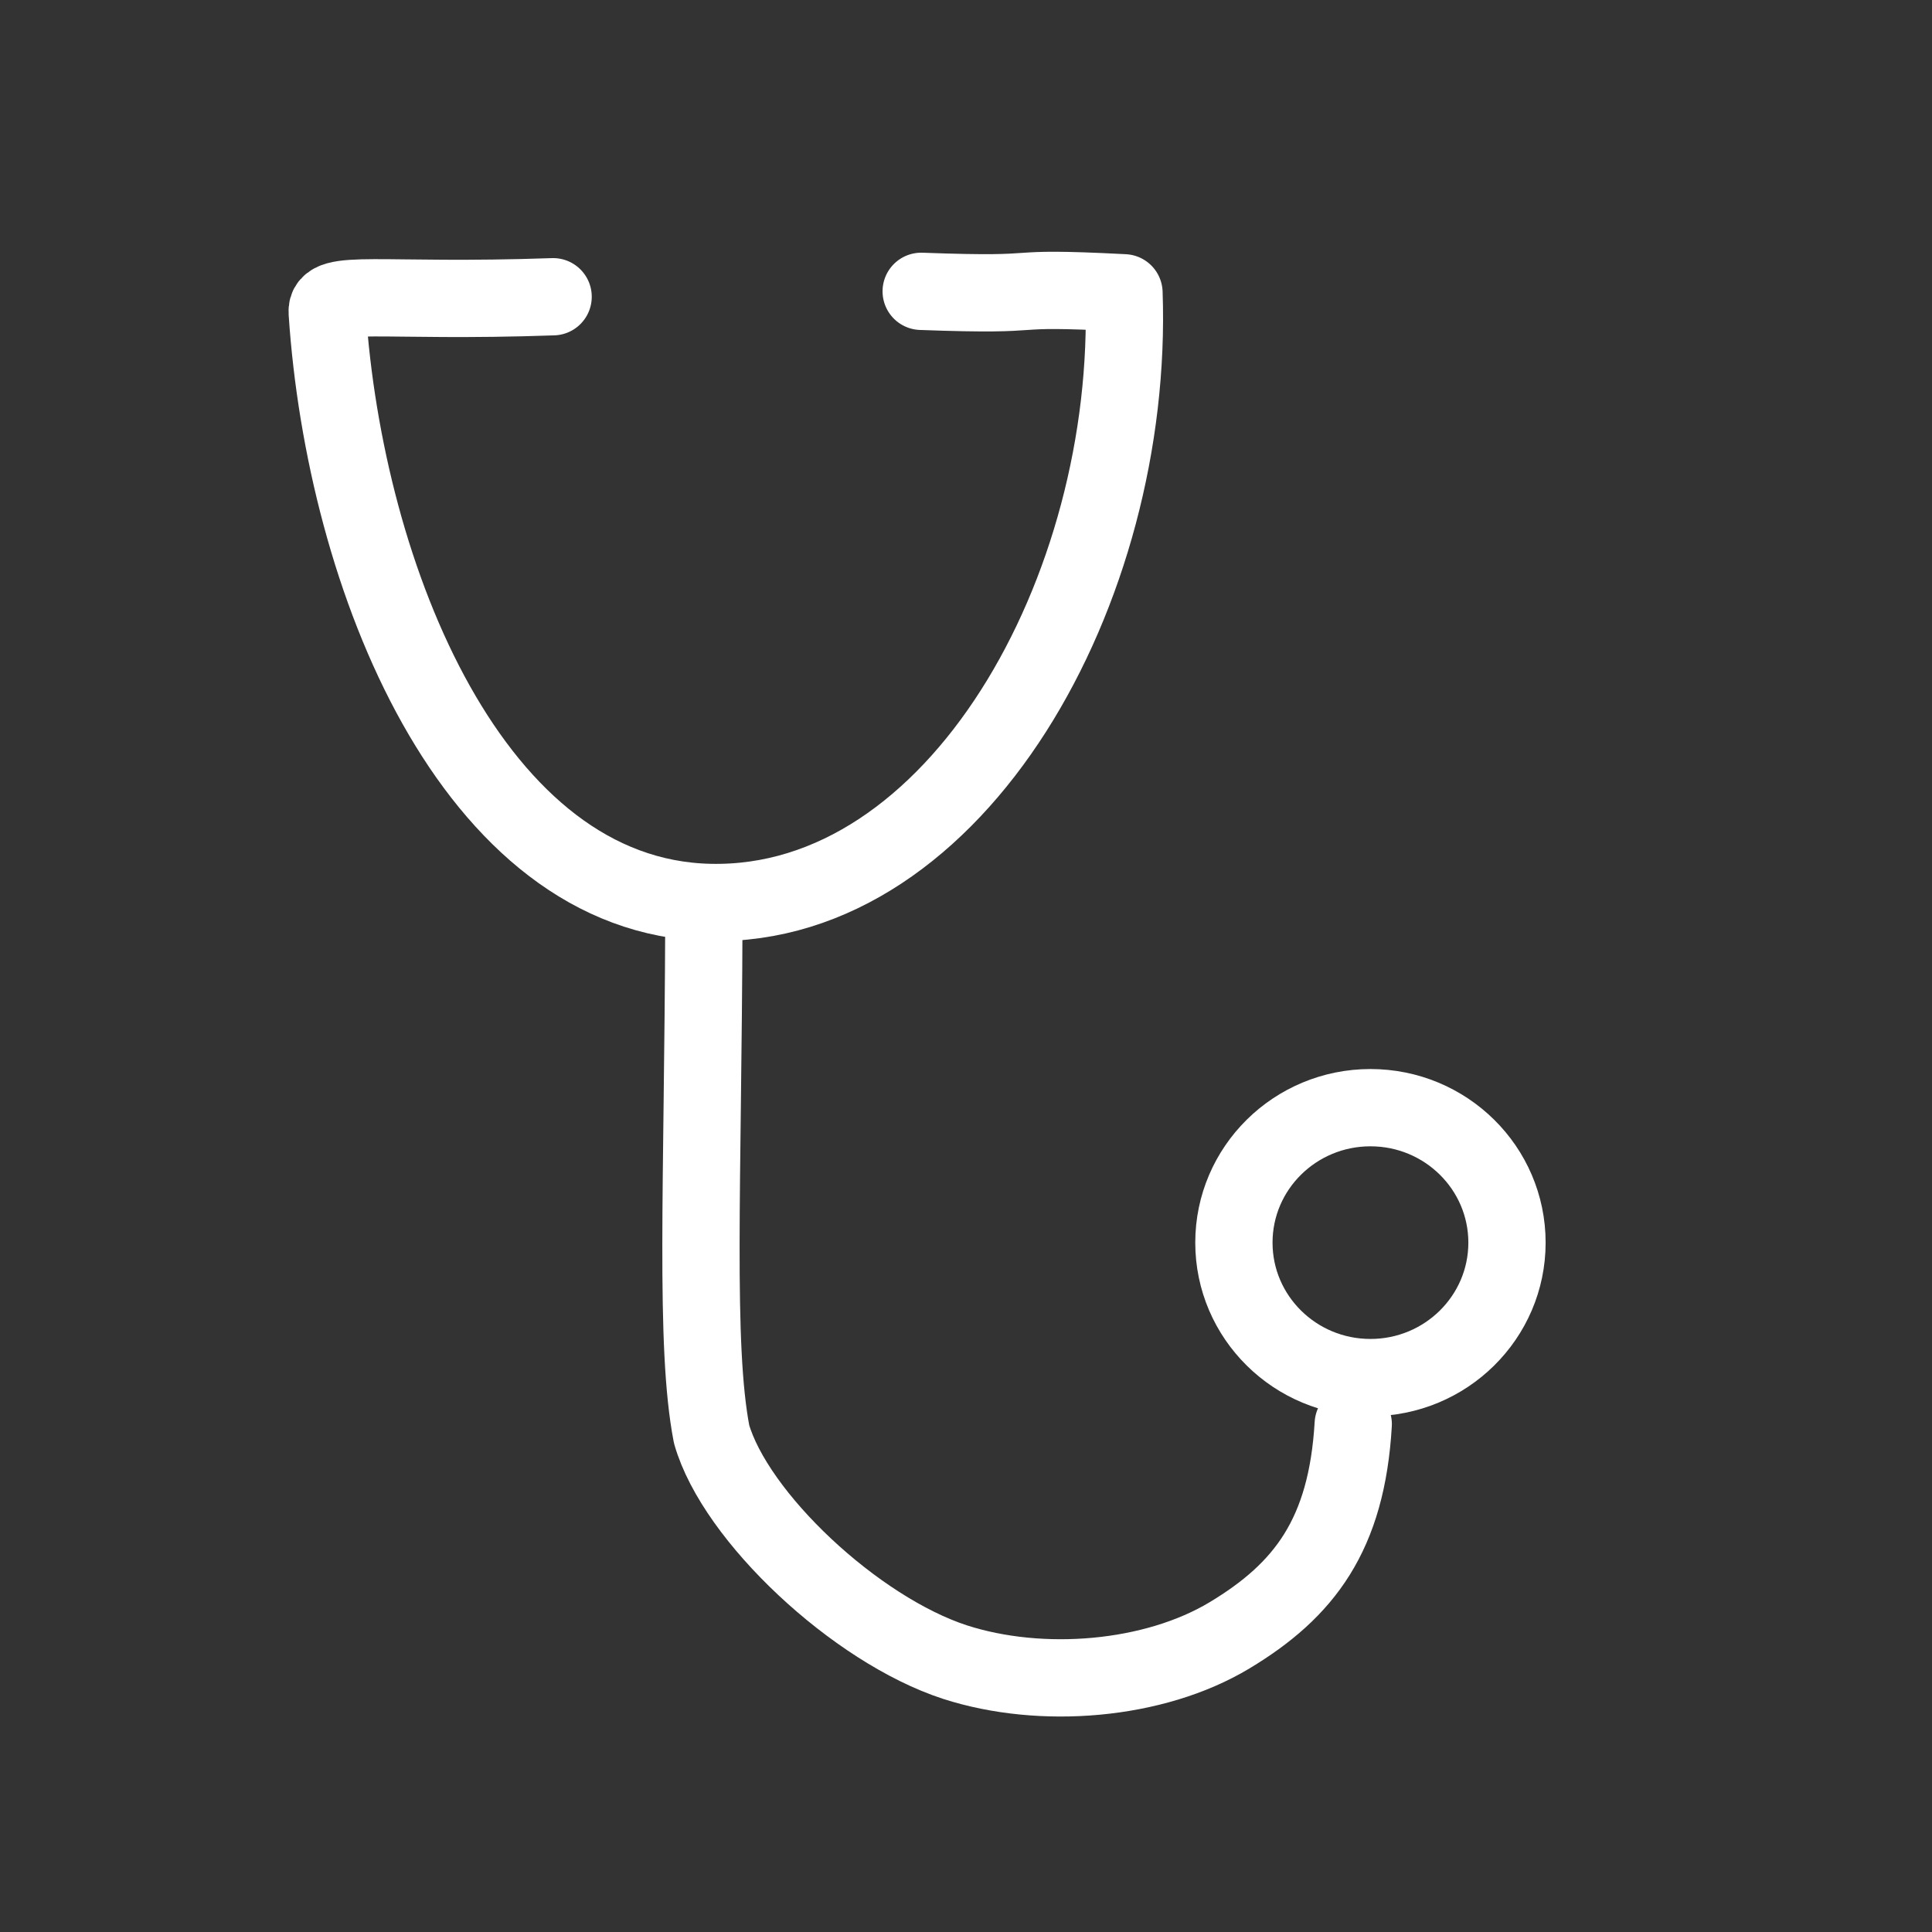 <?xml version="1.0" encoding="UTF-8" standalone="no"?>
<!-- Svg Vector Icons : http://www.onlinewebfonts.com/icon -->

<svg
   xmlns:osb="http://www.openswatchbook.org/uri/2009/osb"
   xmlns:dc="http://purl.org/dc/elements/1.1/"
   xmlns:cc="http://creativecommons.org/ns#"
   xmlns:rdf="http://www.w3.org/1999/02/22-rdf-syntax-ns#"
   xmlns:svg="http://www.w3.org/2000/svg"
   xmlns="http://www.w3.org/2000/svg"
   xmlns:xlink="http://www.w3.org/1999/xlink"
   xmlns:sodipodi="http://sodipodi.sourceforge.net/DTD/sodipodi-0.dtd"
   xmlns:inkscape="http://www.inkscape.org/namespaces/inkscape"
   version="1.1"
   x="0px"
   y="0px"
   viewBox="0 0 1000 1000"
   enable-background="new 0 0 1000 1000"
   xml:space="preserve"
   id="svg84"
   sodipodi:docname="triage.svg"
   inkscape:version="0.92.3 (2405546, 2018-03-11)"><rect x="0" y="0" width="1000" height="1000" fill="#333333" stroke="none"/><defs
   id="defs88"><linearGradient
     id="linearGradient10049"
     osb:paint="solid"><stop
       style="stop-color:#ffffff;stop-opacity:1;"
       offset="0"
       id="stop10047" /></linearGradient><marker
     inkscape:stockid="Arrow1Mend"
     orient="auto"
     refY="0.0"
     refX="0.0"
     id="Arrow1Mend"
     style="overflow:visible;"
     inkscape:isstock="true"><path
       id="path4856"
       d="M 0.0,0.0 L 5.0,-5.0 L -12.5,0.0 L 5.0,5.0 L 0.0,0.0 z "
       style="fill-rule:evenodd;stroke:#ffffff;stroke-width:1pt;stroke-opacity:1;fill:#ffffff;fill-opacity:1"
       transform="scale(0.4) rotate(180) translate(10,0)" /></marker><marker
     inkscape:stockid="Arrow1Lend"
     orient="auto"
     refY="0.0"
     refX="0.0"
     id="Arrow1Lend"
     style="overflow:visible;"
     inkscape:isstock="true"><path
       id="path4850"
       d="M 0.0,0.0 L 5.0,-5.0 L -12.5,0.0 L 5.0,5.0 L 0.0,0.0 z "
       style="fill-rule:evenodd;stroke:#ffffff;stroke-width:1pt;stroke-opacity:1;fill:#ffffff;fill-opacity:1"
       transform="scale(0.8) rotate(180) translate(12.5,0)" /></marker><marker
     inkscape:stockid="Arrow1Mend"
     orient="auto"
     refY="0"
     refX="0"
     id="Arrow1Mend-2"
     style="overflow:visible"
     inkscape:isstock="true"><path
       inkscape:connector-curvature="0"
       id="path4856-7"
       d="M 0,0 5,-5 -12.5,0 5,5 Z"
       style="fill:#ffffff;fill-opacity:1;fill-rule:evenodd;stroke:#ffffff;stroke-width:1pt;stroke-opacity:1"
       transform="matrix(-0.4,0,0,-0.4,-4,0)" /></marker><marker
     inkscape:stockid="Arrow1Mend"
     orient="auto"
     refY="0"
     refX="0"
     id="Arrow1Mend-9"
     style="overflow:visible"
     inkscape:isstock="true"><path
       inkscape:connector-curvature="0"
       id="path4856-3"
       d="M 0,0 5,-5 -12.5,0 5,5 Z"
       style="fill:#ffffff;fill-opacity:1;fill-rule:evenodd;stroke:#ffffff;stroke-width:1pt;stroke-opacity:1"
       transform="matrix(-0.4,0,0,-0.4,-4,0)" /></marker><marker
     inkscape:stockid="Arrow1Mend"
     orient="auto"
     refY="0"
     refX="0"
     id="Arrow1Mend-0"
     style="overflow:visible"
     inkscape:isstock="true"><path
       inkscape:connector-curvature="0"
       id="path4856-6"
       d="M 0,0 5,-5 -12.5,0 5,5 Z"
       style="fill:#ffffff;fill-opacity:1;fill-rule:evenodd;stroke:#ffffff;stroke-width:1pt;stroke-opacity:1"
       transform="matrix(-0.4,0,0,-0.4,-4,0)" /></marker><marker
     inkscape:stockid="Arrow1Mend"
     orient="auto"
     refY="0"
     refX="0"
     id="Arrow1Mend-6"
     style="overflow:visible"
     inkscape:isstock="true"><path
       inkscape:connector-curvature="0"
       id="path4856-1"
       d="M 0,0 5,-5 -12.5,0 5,5 Z"
       style="fill:#ffffff;fill-opacity:1;fill-rule:evenodd;stroke:#ffffff;stroke-width:1pt;stroke-opacity:1"
       transform="matrix(-0.4,0,0,-0.4,-4,0)" /></marker><linearGradient
     inkscape:collect="always"
     xlink:href="#linearGradient10049"
     id="linearGradient10051-7-2"
     x1="150.15"
     y1="400.15"
     x2="794.294"
     y2="400.15"
     gradientUnits="userSpaceOnUse"
     gradientTransform="matrix(0.219,0,0,0.217,605.716,556.396)" /></defs><sodipodi:namedview
   pagecolor="#ffffff"
   bordercolor="#666666"
   borderopacity="1"
   objecttolerance="10"
   gridtolerance="10000"
   guidetolerance="10000"
   inkscape:pageopacity="0"
   inkscape:pageshadow="2"
   inkscape:window-width="1521"
   inkscape:window-height="768"
   id="namedview86"
   showgrid="false"
   inkscape:zoom="0.666"
   inkscape:cx="484.23423"
   inkscape:cy="500"
   inkscape:window-x="0"
   inkscape:window-y="25"
   inkscape:window-maximized="1"
   inkscape:current-layer="g82"
   showguides="true" />
<g
   id="g82"><ellipse
     style="fill:none;stroke:url(#linearGradient10051-7-2);stroke-width:40;stroke-miterlimit:4;stroke-dasharray:none;stroke-linecap:round"
     id="path10045-9-8"
     cx="709.339"
     cy="643.184"
     rx="70.675"
     ry="69.854" /><path
     style="fill:none;stroke:#ffffff;stroke-width:40;stroke-linecap:round;stroke-linejoin:round;stroke-miterlimit:4;stroke-dasharray:none;stroke-opacity:1"
     d="m 364.316,476.864 c -0.469,137.781 -4.848,219.402 4.001,265.472 12.251,42.729 74.414,101.187 126.043,117.988 44.667,14.39 102.898,9.674 142.048,-13.881 38.719,-23.295 60.687,-52.053 64.022,-109.312"
     id="path10135"
     inkscape:connector-curvature="0"
     sodipodi:nodetypes="cccac" /><path
     style="fill:none;stroke:#ffffff;stroke-width:40;stroke-linecap:round;stroke-linejoin:round;stroke-miterlimit:4;stroke-dasharray:none;stroke-opacity:1"
     d="m 286.292,153.592 c -90.107,3.173 -117.748,-4.374 -116.931,7.995 9.064,137.252 75.285,302.838 198.077,305.52 127.763,2.79 219.76,-161.874 214.336,-315.555 -68.957,-3.559 -32.802,1.914 -104.969,-0.76"
     id="path10137"
     inkscape:connector-curvature="0"
     sodipodi:nodetypes="csscc" /></g>
</svg>
